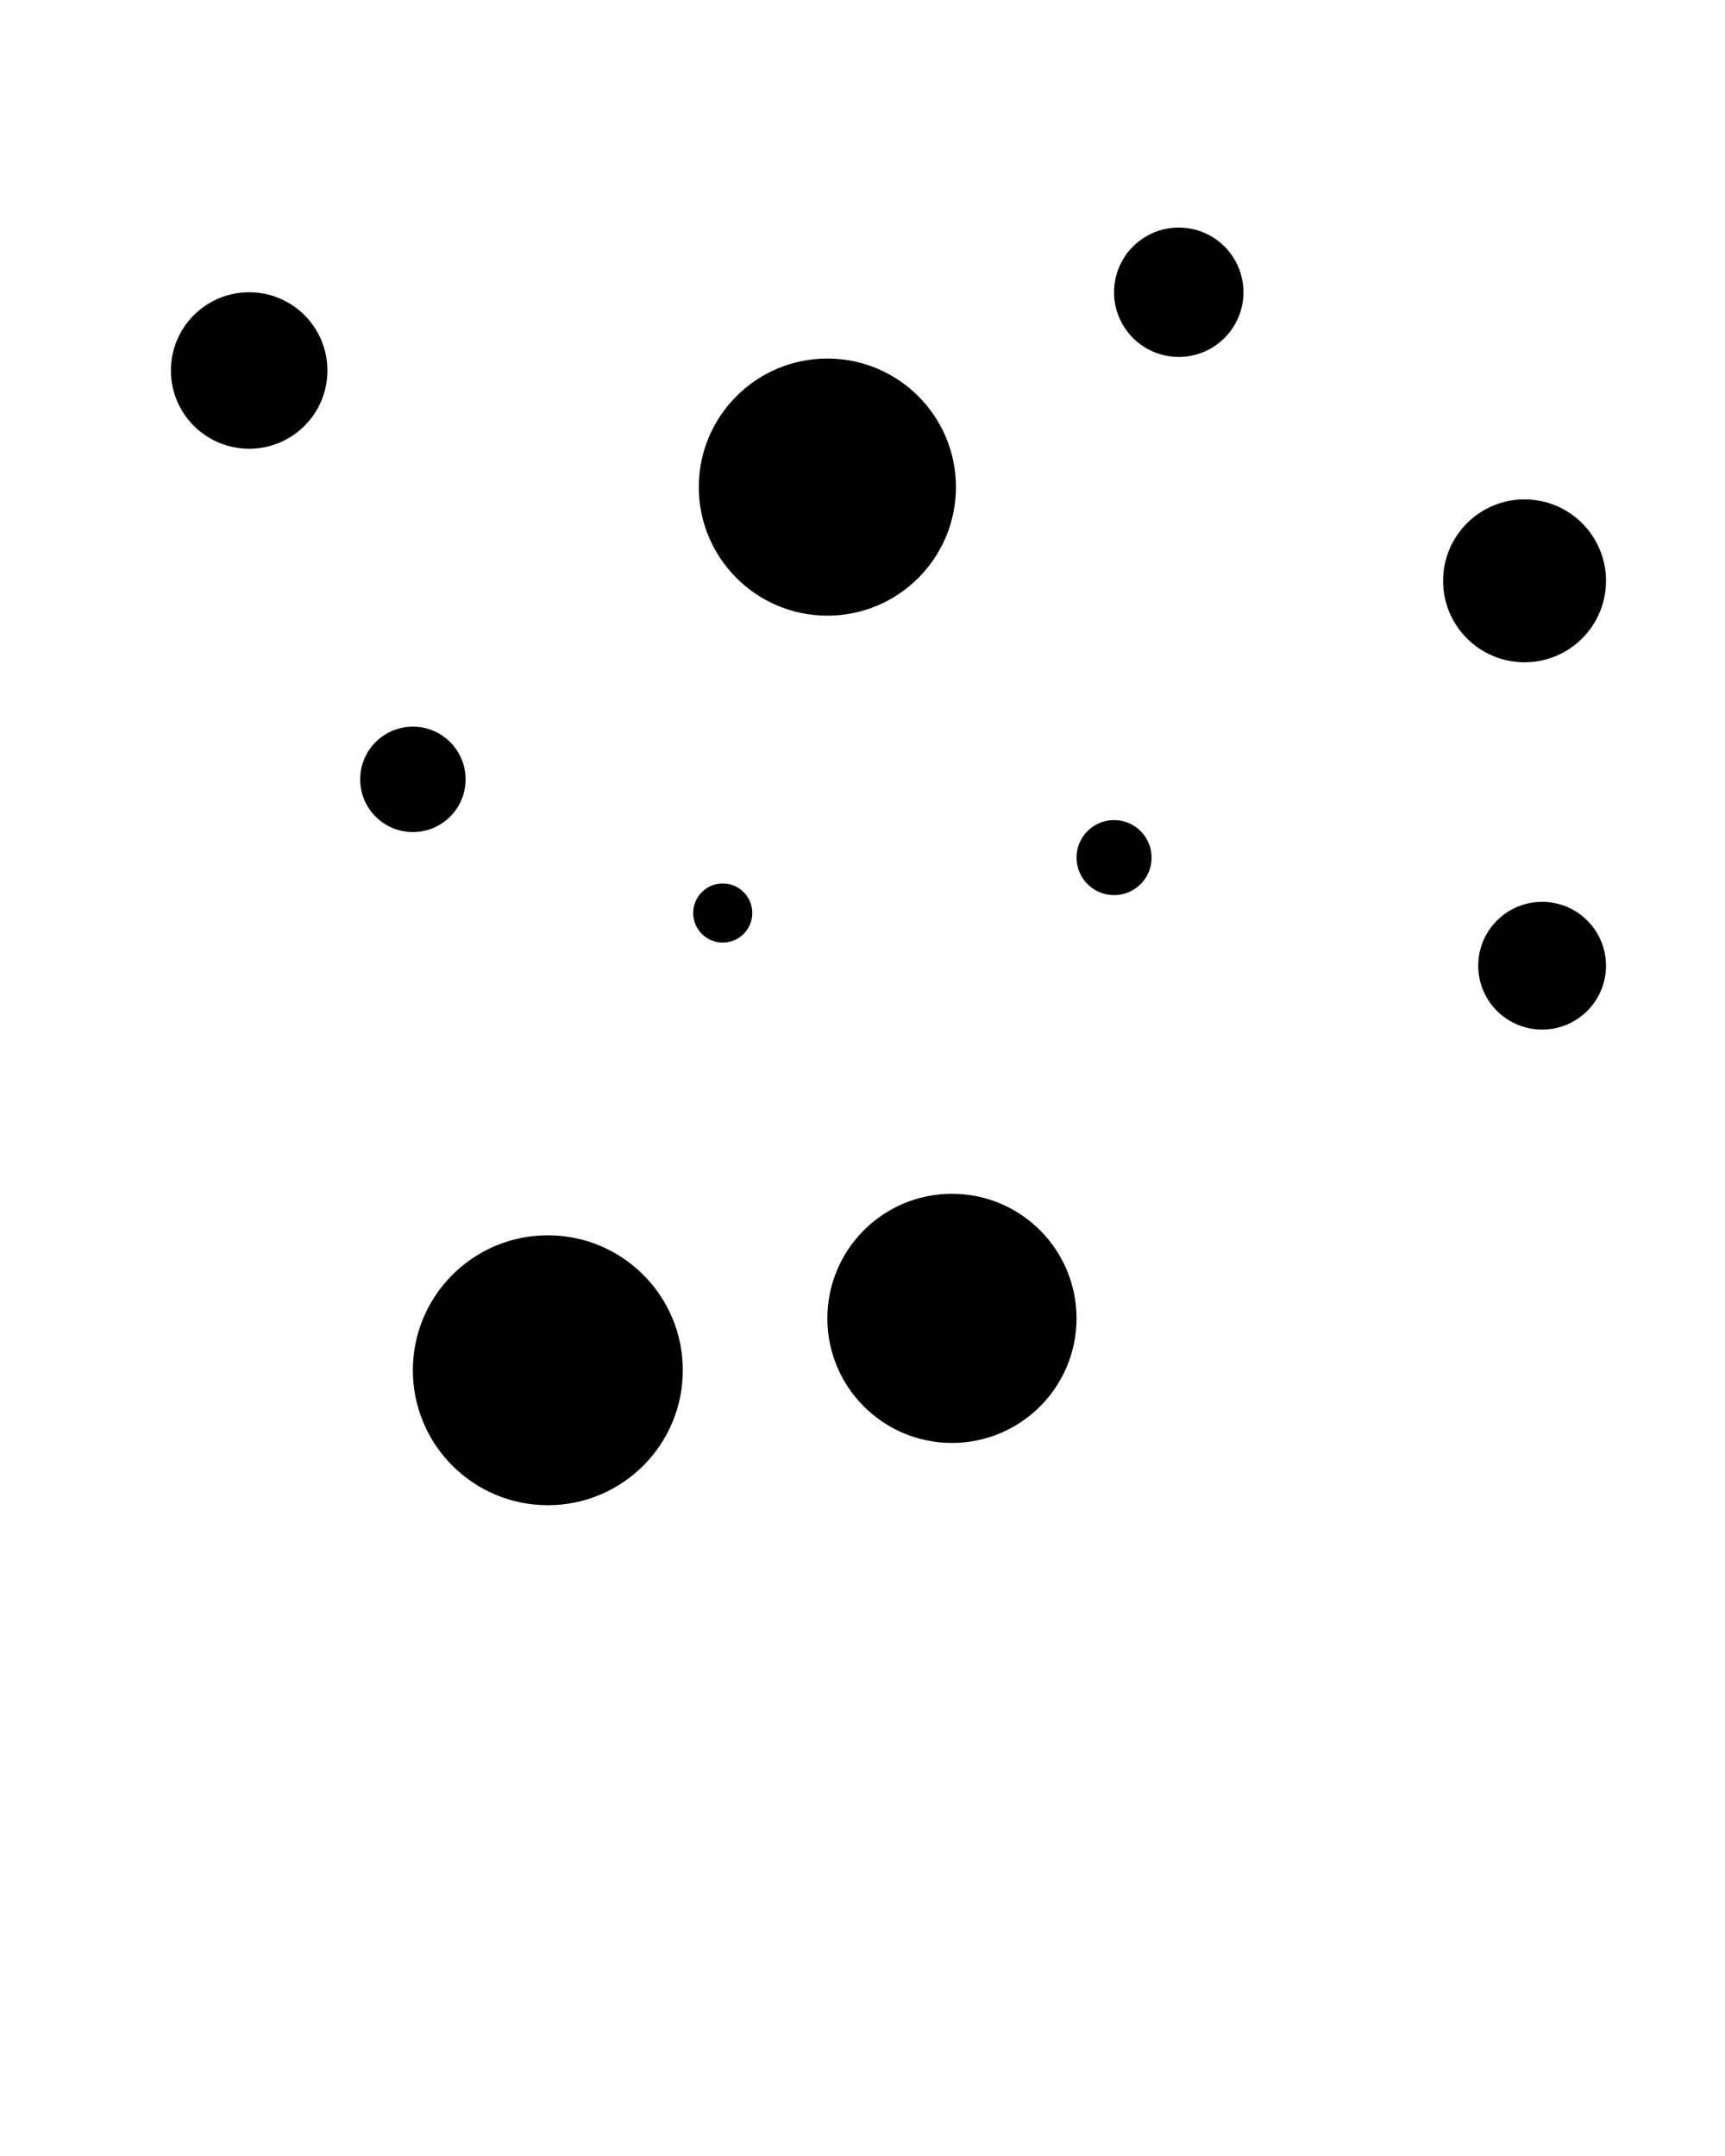 <svg
    xmlns="http://www.w3.org/2000/svg"
    data-name="Layer 1"
    viewBox="0 0 90 112.5"
    x="0px"
    y="0px"
>
    <circle class="cls-1" cx="49.667" cy="68.792" r="6.5" />
    <circle class="cls-1" cx="28.583" cy="71.5" r="7.042" />
    <circle class="cls-1" cx="43.167" cy="25.417" r="6.708" />
    <circle class="cls-1" cx="13" cy="19.333" r="4.083" />
    <circle class="cls-1" cx="21.542" cy="40.667" r="2.75" />
    <circle class="cls-1" cx="61.5" cy="15.25" r="3.375" />
    <circle class="cls-1" cx="79.542" cy="30.308" r="4.25" />
    <circle class="cls-1" cx="80.458" cy="50.391" r="3.333" />
    <circle class="cls-1" cx="37.708" cy="47.641" r="1.542" />
    <circle class="cls-1" cx="58.125" cy="44.75" r="1.958" />
</svg>